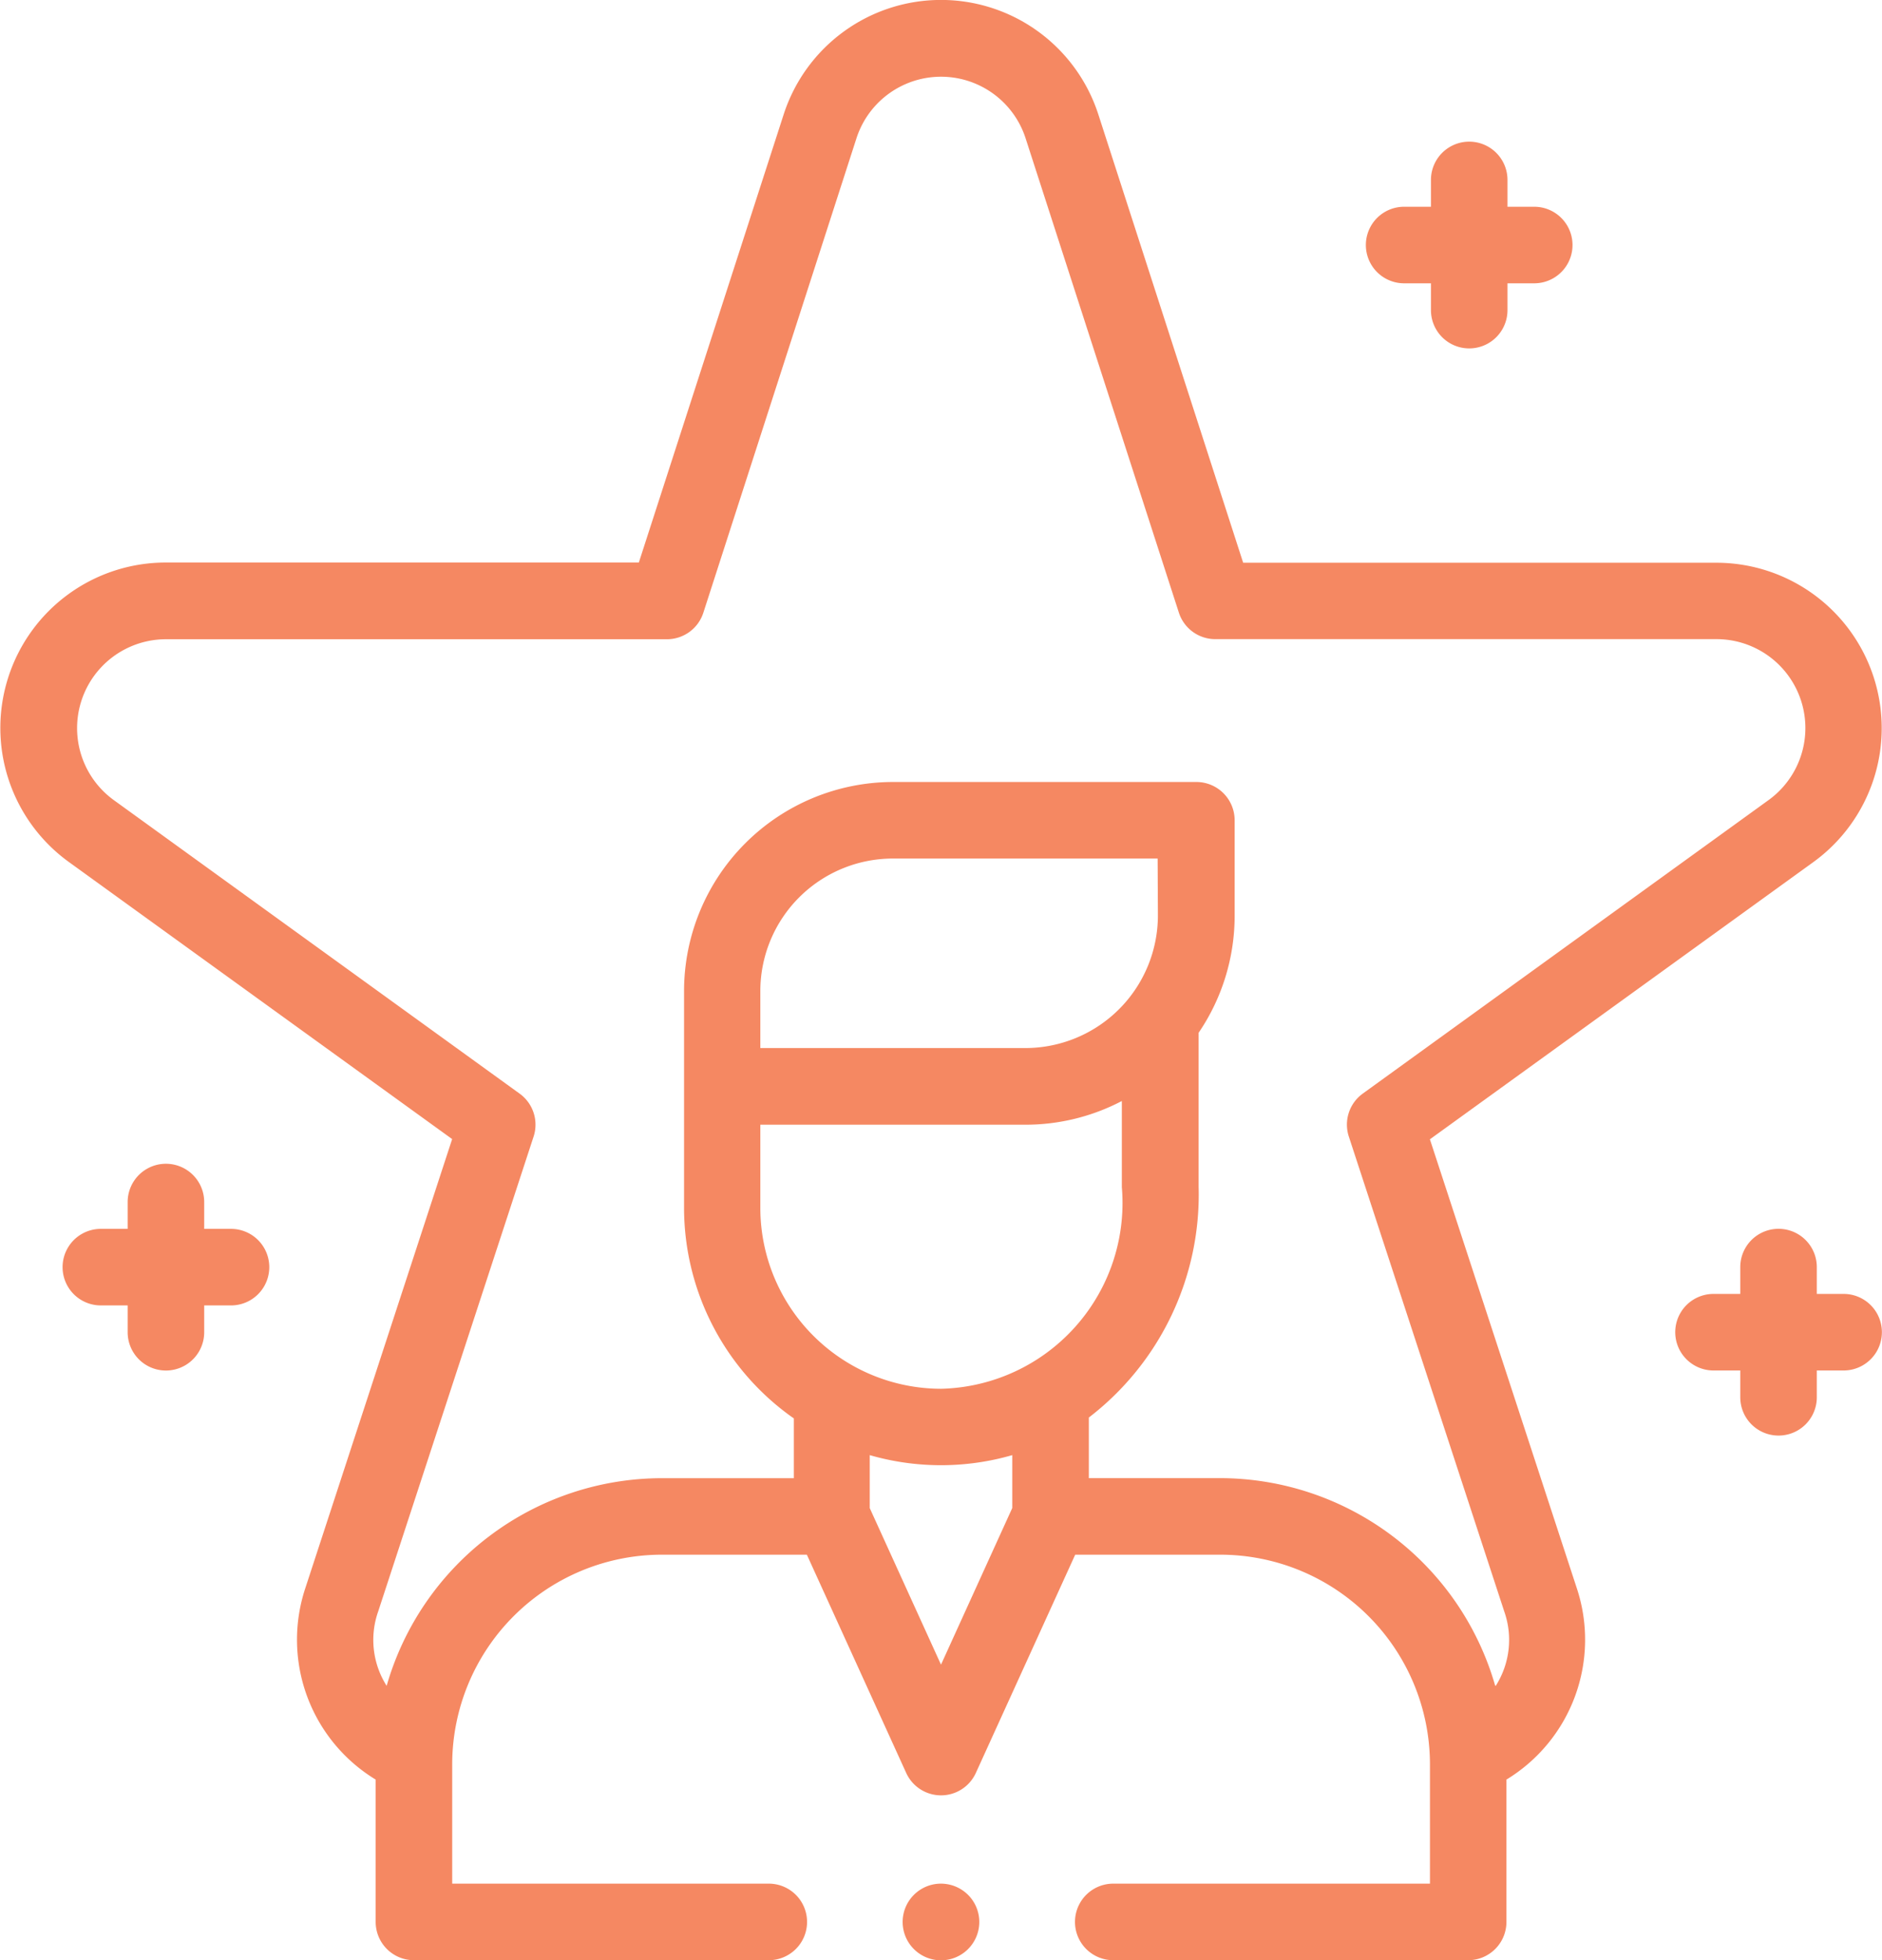 <svg xmlns="http://www.w3.org/2000/svg" viewBox="0 0 36 37.487">
  <defs/>
  <g fill="#f58862">
    <path d="M26.859 5.418h.513v.513a.732.732 0 001.464 0v-.513h.512a.732.732 0 100-1.464h-.512v-.513a.732.732 0 00-1.464 0v.513h-.513a.732.732 0 100 1.464zM4.419 23.501h-.513v-.513a.732.732 0 10-1.464 0v.513h-.513a.732.732 0 000 1.464h.513v.513a.732.732 0 001.464 0v-.513h.513a.732.732 0 000-1.464zM35.266 24.745h-.513v-.513a.732.732 0 10-1.464 0v.513h-.512a.732.732 0 100 1.464h.512v.513a.732.732 0 101.464 0v-.513h.513a.732.732 0 000-1.464z"/>
    <path d="M27.352 21.788l7.333-5.3a3.163 3.163 0 00-1.854-5.726H23.78L21.01 2.19a3.163 3.163 0 00-6.02 0l-2.77 8.568H3.17a3.163 3.163 0 00-1.854 5.726l7.333 5.3-2.805 8.577a3.131 3.131 0 001.342 3.672v2.722a.732.732 0 00.732.732h6.788a.732.732 0 100-1.464H8.65v-2.282a4.013 4.013 0 014.009-4.009h2.775l1.9 4.173a.732.732 0 001.333 0l1.9-4.173h2.777a4.013 4.013 0 014.009 4.009v2.282h-6.058a.732.732 0 000 1.464h6.789a.732.732 0 00.732-.732v-2.722a3.131 3.131 0 001.342-3.672zm-12.808-.279h5.07a3.972 3.972 0 001.845-.453V22.7a3.554 3.554 0 01-3.458 3.859 3.462 3.462 0 01-3.457-3.459v-1.59zm7.605-4a2.537 2.537 0 01-2.534 2.534h-5.071v-1.09a2.536 2.536 0 012.534-2.534h5.066zM18 31.835l-1.363-2.994v-1.013a4.915 4.915 0 002.726 0v1.012zm10.6.4a5.482 5.482 0 00-5.256-3.967h-2.516v-1.159a5.373 5.373 0 002.1-4.411v-2.947a3.975 3.975 0 00.689-2.241v-1.823a.732.732 0 00-.732-.732h-5.8a4 4 0 00-4 4V23.1a4.919 4.919 0 002.1 4.026v1.143h-2.527a5.482 5.482 0 00-5.262 3.971 1.637 1.637 0 01-.162-1.422l2.973-9.082a.732.732 0 00-.267-.821L2.175 15.3a1.7 1.7 0 011-3.075h9.579a.732.732 0 00.7-.507l2.93-9.077a1.7 1.7 0 013.233 0l2.933 9.075a.732.732 0 00.7.507h9.584a1.7 1.7 0 011 3.075l-7.766 5.616a.732.732 0 00-.267.821l2.973 9.082a1.637 1.637 0 01-.162 1.422z"/>
    <path d="M18 36.023a.733.733 0 10.518.215.738.738 0 00-.518-.215z"/>
  </g>
</svg>
